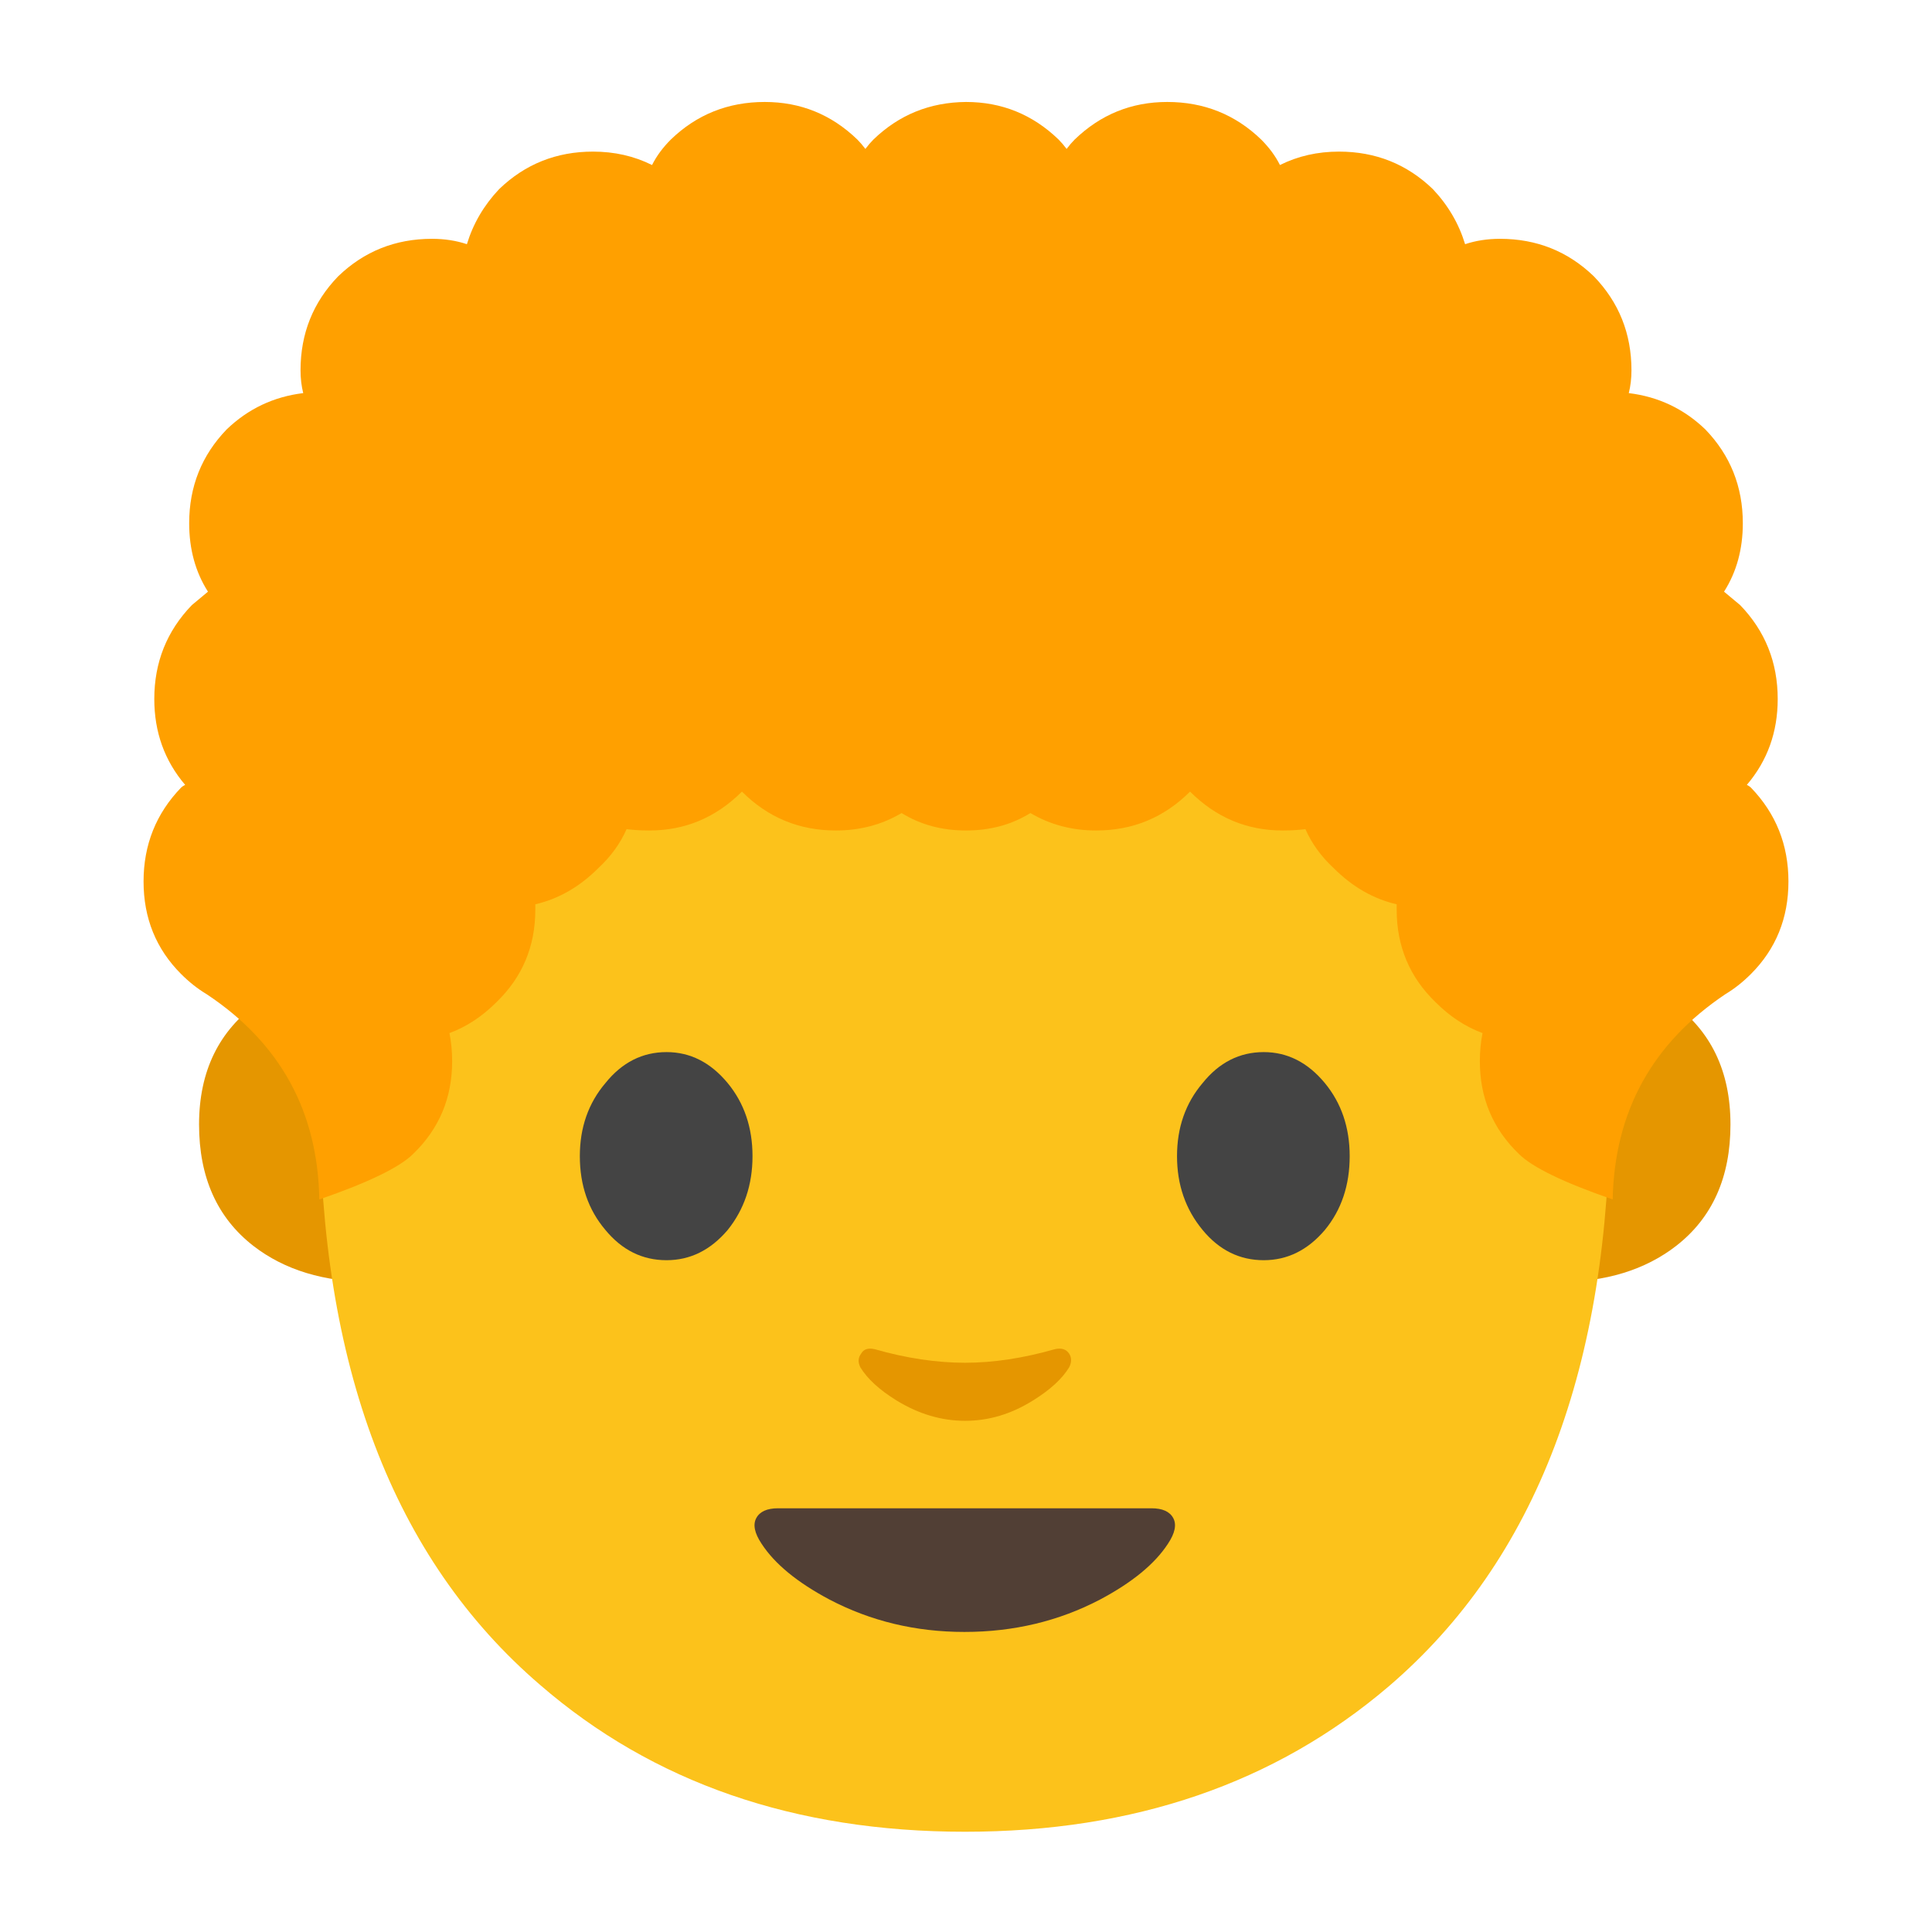 
<svg xmlns="http://www.w3.org/2000/svg" version="1.1" xmlns:xlink="http://www.w3.org/1999/xlink" preserveAspectRatio="none" x="0px" y="0px" width="72px" height="72px" viewBox="0 0 72 72">
<defs>
<g id="Layer1_0_MEMBER_0_MEMBER_0_FILL">
<path fill="#E59600" stroke="none" d="
M 106.9 66.05
L 103.3 66.05 103.3 86.35
Q 108.05 86.35 111.15 83.95 114.75 81.15 114.75 75.9 114.75 70.6 110.85 67.8
L 106.9 66.05 Z"/>
</g>

<g id="Layer1_0_MEMBER_0_MEMBER_1_FILL">
<path fill="#E59600" stroke="none" d="
M 24.7 66.05
L 21.05 66.05 17.15 67.8
Q 13.2 70.6 13.2 75.9 13.2 81.15 16.8 83.95 19.9 86.35 24.7 86.35
L 24.7 66.05 Z"/>
</g>

<g id="Layer1_0_MEMBER_1_FILL">
<path fill="#FCC21B" stroke="none" d="
M 106.75 73.8
Q 106.75 43.35 98.1 28.35 87.85 10.6 64 10.6 40.1 10.6 29.85 28.35 21.2 43.35 21.2 73.8 21.2 99.7 35.8 112.25 47.05 122 64 122 80.8 122 92.1 112.35 106.75 99.8 106.75 73.8 Z"/>
</g>

<g id="Layer1_0_MEMBER_2_FILL">
<path fill="#444444" stroke="none" d="
M 40.15 72.35
Q 38.45 74.35 38.45 77.2 38.45 80.1 40.15 82.1 41.8 84.1 44.2 84.1 46.55 84.1 48.25 82.1 49.9 80.05 49.9 77.2 49.9 74.35 48.25 72.35 46.55 70.3 44.2 70.3 41.8 70.3 40.15 72.35 Z"/>
</g>

<g id="Layer1_0_MEMBER_3_FILL">
<path fill="#444444" stroke="none" d="
M 87.85 72.35
Q 86.15 70.3 83.8 70.3 81.4 70.3 79.75 72.35 78.05 74.35 78.05 77.2 78.05 80.05 79.75 82.1 81.4 84.1 83.8 84.1 86.15 84.1 87.85 82.1 89.5 80.1 89.5 77.2 89.5 74.35 87.85 72.35 Z"/>
</g>

<g id="Layer1_0_MEMBER_4_FILL">
<path fill="#513F35" stroke="none" d="
M 63.95 108.75
Q 68.85 108.75 72.95 106.6 76.15 104.9 77.45 102.9 78.15 101.85 77.8 101.2 77.45 100.55 76.35 100.55
L 51.6 100.55
Q 50.5 100.55 50.15 101.2 49.8 101.85 50.5 102.9 51.8 104.9 55 106.6 59.1 108.75 63.95 108.75 Z"/>
</g>

<g id="Layer1_0_MEMBER_5_FILL">
<path fill="#E59600" stroke="none" d="
M 58 90
Q 57.35 89.85 57.1 90.3 56.8 90.7 57.05 91.2 57.75 92.35 59.45 93.4 61.65 94.75 64 94.75 66.35 94.75 68.5 93.4 70.2 92.35 70.9 91.2 71.15 90.7 70.9 90.3 70.6 89.85 69.95 90 66.8 90.9 64 90.9 61.15 90.9 58 90 Z"/>
</g>

<g id="Layer1_0_MEMBER_6_FILL">
<path fill="#FFA000" stroke="none" d="
M 64.85 22.55
Q 64.55 22.3 64.25 22.05 64.95 20.95 64.95 19.5 64.95 17.45 63.55 16 62.35 14.85 60.7 14.65 60.8 14.25 60.8 13.8 60.8 11.75 59.4 10.3 57.95 8.9 55.9 8.9 55.2 8.9 54.6 9.1 54.25 7.95 53.4 7.05 51.95 5.65 49.9 5.65 48.7 5.65 47.7 6.15 47.45 5.65 47 5.2 45.55 3.8 43.5 3.8 41.5 3.8 40.05 5.2 39.9 5.35 39.75 5.55 39.6 5.35 39.45 5.2 38 3.8 36 3.8 33.982 3.817 32.55 5.2 32.4 5.35 32.25 5.55 32.1 5.35 31.95 5.2 30.5 3.8 28.5 3.8 26.45 3.8 25 5.2 24.55 5.65 24.3 6.15 23.3 5.65 22.1 5.65 20.05 5.65 18.6 7.05 17.75 7.95 17.4 9.1 16.8 8.9 16.1 8.9 14.05 8.9 12.6 10.3 11.2 11.75 11.2 13.8 11.2 14.25 11.3 14.65 9.65 14.85 8.45 16 7.05 17.45 7.05 19.5 7.05 20.95 7.75 22.05 7.45 22.3 7.15 22.55 5.75 24 5.75 26.05 5.75 27.9 6.9 29.25 6.8 29.3 6.75 29.35 5.35 30.8 5.35 32.85 5.35 34.9 6.75 36.3 7.2 36.75 7.7 37.05 11.817 39.781 11.9 44.7 14.651 43.749 15.4 43 16.85 41.6 16.85 39.55 16.85 39 16.75 38.5 17.7 38.15 18.5 37.35 19.95 35.95 19.95 33.9 19.95 33.8 19.95 33.7 21.25 33.4 22.3 32.35 23 31.7 23.35 30.9 23.75 30.95 24.2 30.95 26.2 30.95 27.65 29.5 29.1 30.95 31.15 30.95 32.5 30.95 33.6 30.3 34.65 30.95 36 30.95 37.35 30.95 38.4 30.3 39.5 30.95 40.85 30.95 42.9 30.95 44.35 29.5 45.8 30.95 47.8 30.95 48.25 30.95 48.65 30.9 49 31.7 49.7 32.35 50.75 33.4 52.05 33.7 52.05 33.8 52.05 33.9 52.05 35.95 53.5 37.35 54.3 38.15 55.25 38.5 55.15 39 55.15 39.55 55.15 41.6 56.6 43 57.35 43.75 60.1 44.7 60.2 39.8 64.3 37.05 64.8 36.75 65.25 36.3 66.65 34.9 66.65 32.85 66.65 30.8 65.25 29.35 65.2 29.3 65.1 29.25 66.25 27.9 66.25 26.05 66.25 24 64.85 22.55 Z"/>
</g>
</defs>

<g id="Layer_1">
<g transform="matrix( 0.562, 0, 0, 0.562, 0,-0.75) ">
<use xlink:href="#Layer1_0_MEMBER_0_MEMBER_0_FILL"/>
</g>

<g transform="matrix( 0.562, 0, 0, 0.562, 0,-0.75) ">
<use xlink:href="#Layer1_0_MEMBER_0_MEMBER_1_FILL"/>
</g>

<g transform="matrix( 0.562, 0, 0, 0.562, 0,-0.3) ">
<use xlink:href="#Layer1_0_MEMBER_1_FILL"/>
</g>

<g transform="matrix( 0.562, 0, 0, 0.562, 0,-0.3) ">
<use xlink:href="#Layer1_0_MEMBER_2_FILL"/>
</g>

<g transform="matrix( 0.562, 0, 0, 0.562, 0,-0.3) ">
<use xlink:href="#Layer1_0_MEMBER_3_FILL"/>
</g>

<g transform="matrix( 0.562, 0, 0, 0.562, 0,-0.3) ">
<use xlink:href="#Layer1_0_MEMBER_4_FILL"/>
</g>

<g transform="matrix( 0.562, 0, 0, 0.562, 0,-0.3) ">
<use xlink:href="#Layer1_0_MEMBER_5_FILL"/>
</g>

<g transform="matrix( 1, 0, 0, 1, 0,0) ">
<use xlink:href="#Layer1_0_MEMBER_6_FILL"/>
</g>
</g>

<g id="Camada_2"/>
</svg>
